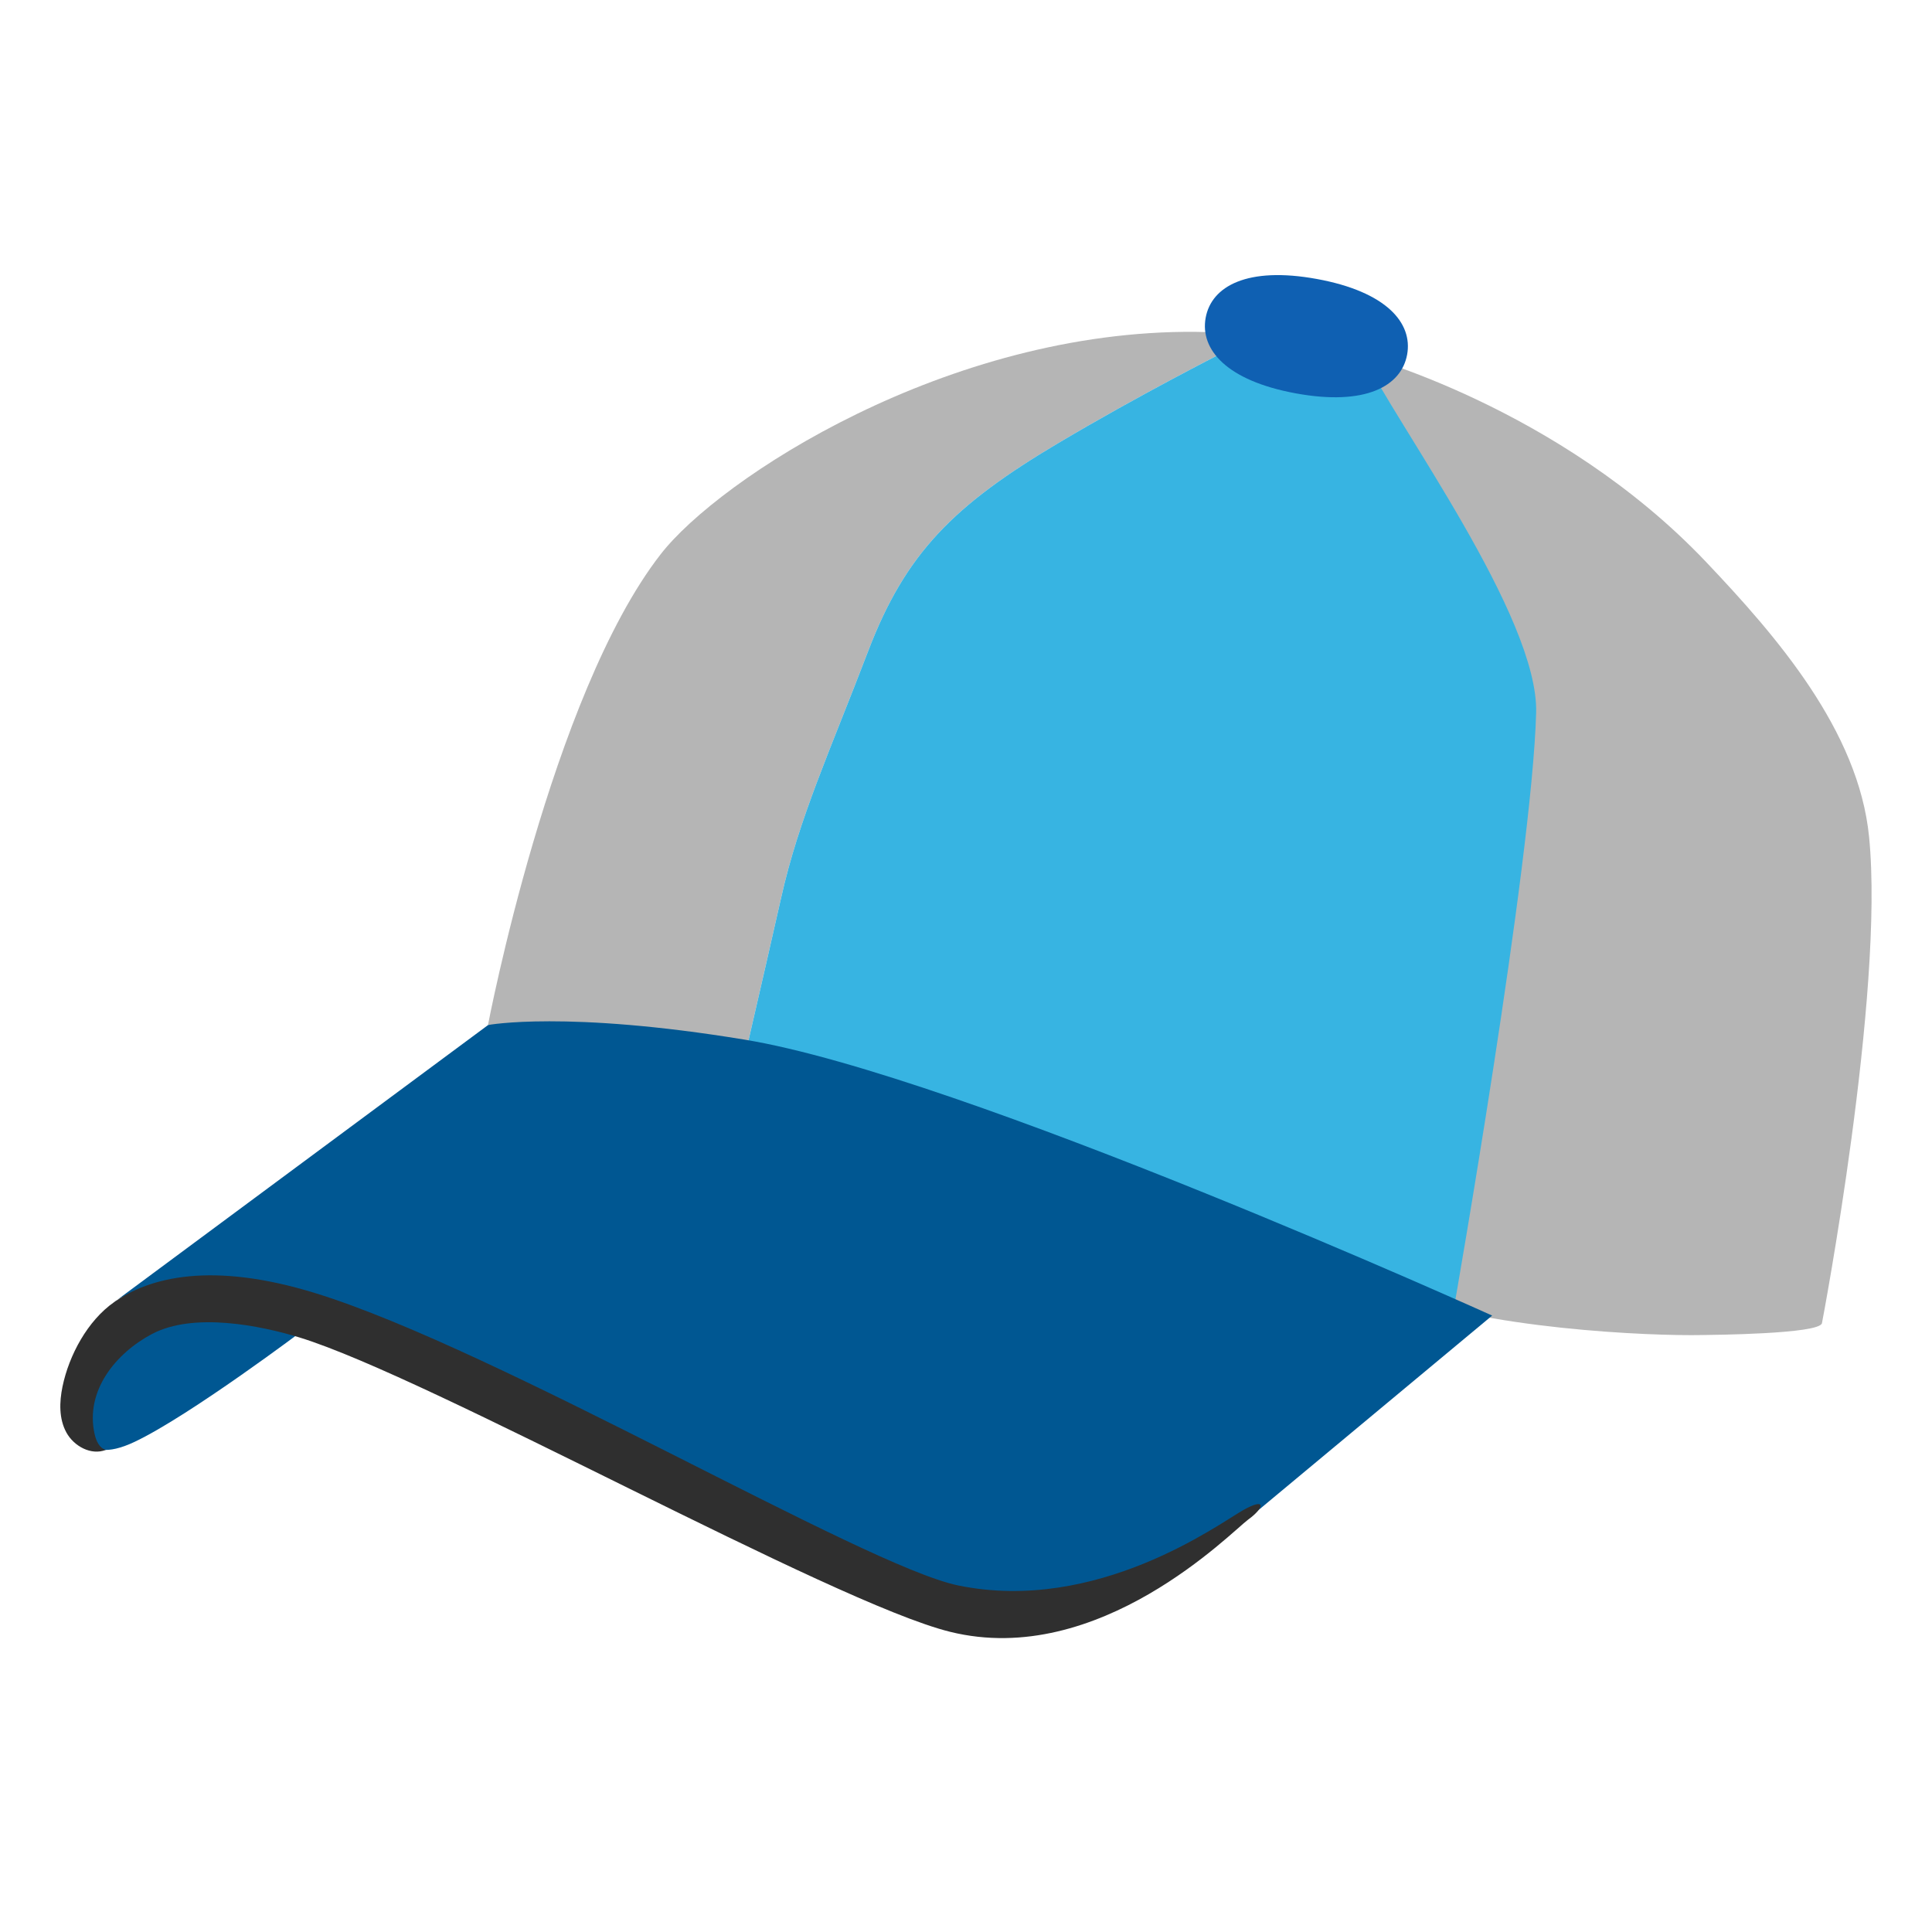 <?xml version="1.0" encoding="UTF-8" standalone="no"?>
<!-- Generator: Adobe Illustrator 25.2.3, SVG Export Plug-In . SVG Version: 6.00 Build 0)  -->

<svg
   version="1.1"
   id="Layer_1"
   x="0px"
   y="0px"
   viewBox="0 0 128 128"
   style="enable-background:new 0 0 128 128;"
   xml:space="preserve"
   sodipodi:docname="emoji_u1f9e2.svg"
   inkscape:version="1.2.2 (732a01da63, 2022-12-09)"
   xmlns:inkscape="http://www.inkscape.org/namespaces/inkscape"
   xmlns:sodipodi="http://sodipodi.sourceforge.net/DTD/sodipodi-0.dtd"
   xmlns="http://www.w3.org/2000/svg"
   xmlns:svg="http://www.w3.org/2000/svg"><defs
   id="defs8239">
	
	
	
	
	
	
	
</defs><sodipodi:namedview
   id="namedview8237"
   pagecolor="#ffffff"
   bordercolor="#000000"
   borderopacity="0.25"
   inkscape:showpageshadow="2"
   inkscape:pageopacity="0.0"
   inkscape:pagecheckerboard="0"
   inkscape:deskcolor="#d1d1d1"
   showgrid="false"
   inkscape:zoom="4.2421875"
   inkscape:cx="84.154696"
   inkscape:cy="61.996317"
   inkscape:window-width="1366"
   inkscape:window-height="697"
   inkscape:window-x="-8"
   inkscape:window-y="-8"
   inkscape:window-maximized="1"
   inkscape:current-layer="Layer_1" />
<path
   id="path8218"
   style="fill:#b5b5b5;fill-opacity:1"
   d="M 79.24 21.986 C 62.753 21.832 47.651 31.726 43.77 36.721 C 36.49 46.081 32.33 67.91 32.33 67.91 C 32.33 67.91 38.837 67.751 49.324 70.084 C 50.265 65.999 51.29 61.555 51.742 59.521 C 52.921 54.218 55.042 49.621 57.518 43.139 C 59.993 36.656 63.175 33.473 70.129 29.348 C 75.433 26.201 80.561 23.581 83.234 22.232 C 81.897 22.083 80.565 21.999 79.24 21.986 z " /><path
   style="fill:#b5b5b5;fill-opacity:1"
   d="m 97.1,42.89 c -0.33,-1.56 -7.05,-19.4 -7.05,-19.4 0,0 13.19,3.42 22.99,13.75 4.67,4.92 10.09,11.17 10.79,18.19 1.04,10.39 -3.11,32.2 -3.12,32.23 -0.14,0.73 -7.38,0.78 -7.95,0.79 -3.26,0.07 -14.55,-0.36 -21.04,-3.01 0.01,0 6.63,-36.55 5.38,-42.55 z"
   id="path8220" /><path
   style="fill:#005792;fill-opacity:1"
   d="m 5.26,93.26 c -0.09,1.02 -0.03,4.01 3.65,2.27 3.68,-1.74 11.31,-7.5 11.31,-7.5 0,0 -7.42,-2.77 -11.33,-0.44 -3.91,2.33 -3.54,4.65 -3.63,5.67 z"
   id="path8226" /><path
   id="path8789"
   style="fill:#37b4e2;fill-opacity:1"
   d="m 83.234,22.232 c -2.674,1.348 -7.801,3.969 -13.105,7.115 -6.954,4.125 -10.136,7.309 -12.611,13.791 -2.475,6.482 -4.597,11.079 -5.775,16.383 -0.452,2.033 -1.477,6.478 -2.418,10.562 6.539,1.454 14.616,3.872 23.656,7.916 6.96,3.12 23.353,8.619 23.353,8.619 0,0 5.169,-29.429 5.439,-39.389 0.18,-6.36 -9.284,-19.14 -11.494,-23.74 l -1.799,-0.291 c -1.747,-0.46 -3.501,-0.771 -5.246,-0.967 z"
   sodipodi:nodetypes="csssccccccc" /><path
   style="fill:#005792;fill-opacity:1"
   d="M 7.56,86.27 32.34,67.91 c 0,0 5.16,-0.98 17,0.97 14.38,2.37 49.52,18.28 49.52,18.28 l -17.42,14.5 c 0,0 -10.96,8.52 -22.04,3.42 C 42.84,97.45 24.93,87.52 19.74,86.35 9.63,84.05 7.56,86.27 7.56,86.27 Z"
   id="path8228" /><g
   id="g8232"
   style="fill:#2f2f2f;fill-opacity:1">
		<path
   style="fill:#2f2f2f;fill-opacity:1"
   d="m 62.94,108.11 c -7.83,-1.94 -34.43,-16.84 -43.1,-19.5 -2.59,-0.79 -7.01,-1.69 -9.77,-0.23 -2.4,1.27 -4.45,3.77 -3.8,6.64 0.1,0.44 0.31,0.92 0.74,1.04 C 6.04,96.44 4.9,95.82 4.4,94.91 3.9,94 3.93,92.89 4.14,91.87 4.57,89.79 5.8,87.5 7.56,86.27 c 2.33,-1.63 6.43,-2.73 13.35,-0.59 12.14,3.75 36.32,18.07 42.57,19.36 9.19,1.89 17.269,-4.073 18.85,-4.97 1.581,-0.904 1.461,-0.186 0.365,0.607 C 81.606,101.471 72.83,110.56 62.94,108.11 Z"
   id="path8230"
   sodipodi:nodetypes="cccccsccccccc" />
	</g>
<path
   id="path9571"
   style="fill:#0f60b2;fill-opacity:1;stroke-width:5.669;stroke-linecap:round"
   d="m 87.244,18.483 c -4.608,-0.842 -6.984,0.478 -7.366,2.571 -0.382,2.093 1.373,4.167 5.982,5.009 4.608,0.842 6.984,-0.478 7.366,-2.571 0.382,-2.093 -1.373,-4.167 -5.982,-5.009 z"
   sodipodi:nodetypes="zzzzz" /></svg>
